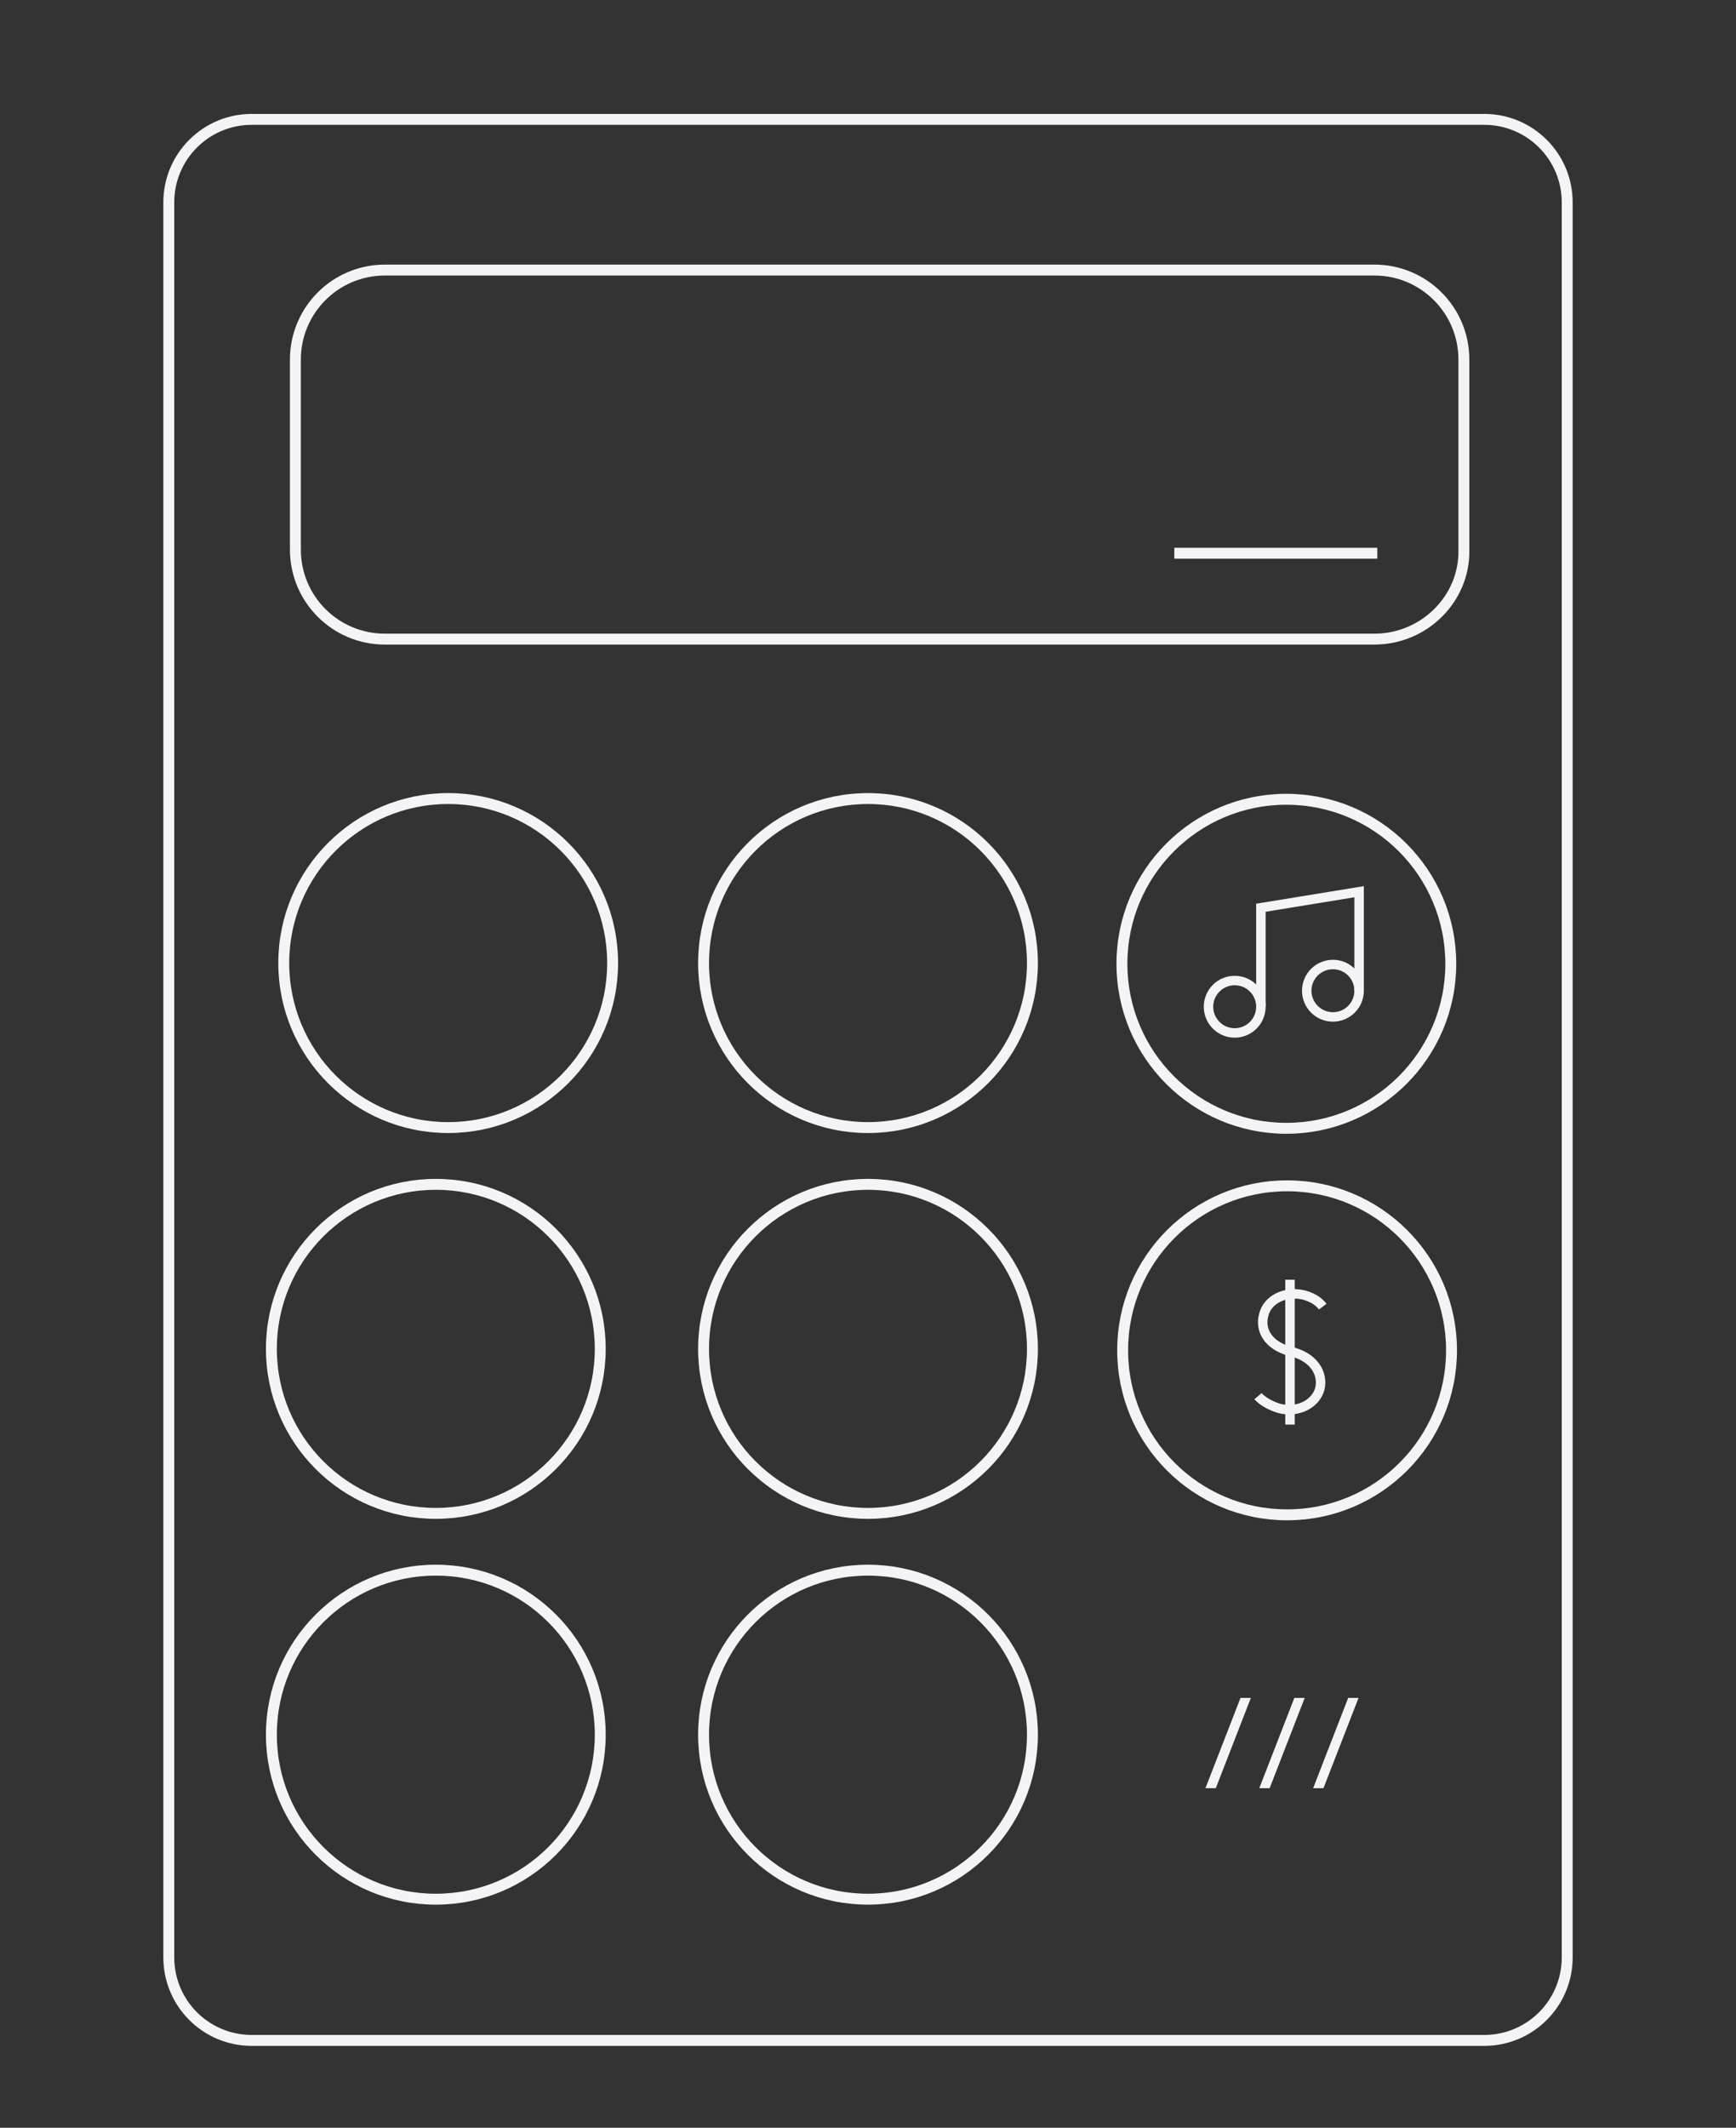 <?xml version="1.0" encoding="UTF-8"?> <!-- Generator: Adobe Illustrator 19.0.0, SVG Export Plug-In . SVG Version: 6.00 Build 0) --> <svg xmlns="http://www.w3.org/2000/svg" xmlns:xlink="http://www.w3.org/1999/xlink" id="Layer_1" x="0px" y="0px" viewBox="0 0 238.6 292.3" style="enable-background:new 0 0 238.6 292.3;" xml:space="preserve"><rect x="0" y="0" width="238.6" height="292.3" fill="#333333" stroke="none"/> <style type="text/css"> .st0{fill:none;stroke:#F4F4F6;stroke-width:1.5;stroke-miterlimit:10;} .st1{fill:none;stroke:#F4F4F6;stroke-width:1.3;stroke-miterlimit:10;} .st2{fill:#F4F4F6;stroke:#F4F4F6;stroke-width:0.3;stroke-miterlimit:10;} </style> <circle class="st0" cx="59.9" cy="185.3" r="22.6"></circle> <circle class="st0" cx="119.3" cy="185.3" r="22.6"></circle> <circle class="st0" cx="61.6" cy="132.3" r="22.6"></circle> <circle class="st0" cx="119.3" cy="132.3" r="22.6"></circle> <circle class="st0" cx="59.9" cy="238.3" r="22.6"></circle> <circle class="st0" cx="119.3" cy="238.3" r="22.6"></circle> <path class="st0" d="M204,280.3H34.6c-6.3,0-11.4-5.1-11.4-11.4V27.8c0-6.3,5.1-11.4,11.4-11.4H204c6.3,0,11.4,5.1,11.4,11.4v241.1 C215.4,275.2,210.3,280.3,204,280.3z"></path> <path class="st0" d="M188.9,87.8h-136c-6.8,0-12.3-5.5-12.3-12.3V49.4c0-6.8,5.5-12.3,12.3-12.3h136c6.8,0,12.3,5.5,12.3,12.3v26.2 C201.3,82.3,195.7,87.8,188.9,87.8z"></path> <line class="st0" x1="161.4" y1="76" x2="189.3" y2="76"></line> <g> <circle class="st1" cx="169.7" cy="138.3" r="3.6"></circle> <circle class="st1" cx="183.2" cy="136.1" r="3.6"></circle> <polyline class="st1" points="173.3,138.3 173.3,124.7 186.8,122.5 186.8,136.1 "></polyline> </g> <g> <circle class="st0" cx="176.8" cy="132.4" r="22.6"></circle> </g> <g> <g> <path class="st2" d="M165.9,245.5l4.7-12.1h1.1l-4.7,12.1H165.9z"></path> <path class="st2" d="M173.3,245.5l4.7-12.1h1.1l-4.7,12.1H173.3z"></path> <path class="st2" d="M180.7,245.5l4.7-12.1h1.1l-4.7,12.1H180.7z"></path> </g> </g> <g> <g> <path class="st1" d="M172.9,191.8c0.6,0.7,1.9,1.4,3,1.7c2.5,0.6,4.9-0.6,5.5-2.7c0.5-2.1-0.8-4.2-3.5-5l-0.7-0.2 c-2.9-0.8-4.1-2.9-3.5-5c0.5-2.1,3-3.3,5.5-2.7c1.1,0.3,2,0.8,2.6,1.6"></path> <line class="st1" x1="177.3" y1="175.8" x2="177.3" y2="195.7"></line> </g> <g> <circle class="st0" cx="176.9" cy="185.5" r="22.6"></circle> </g> </g> </svg> 